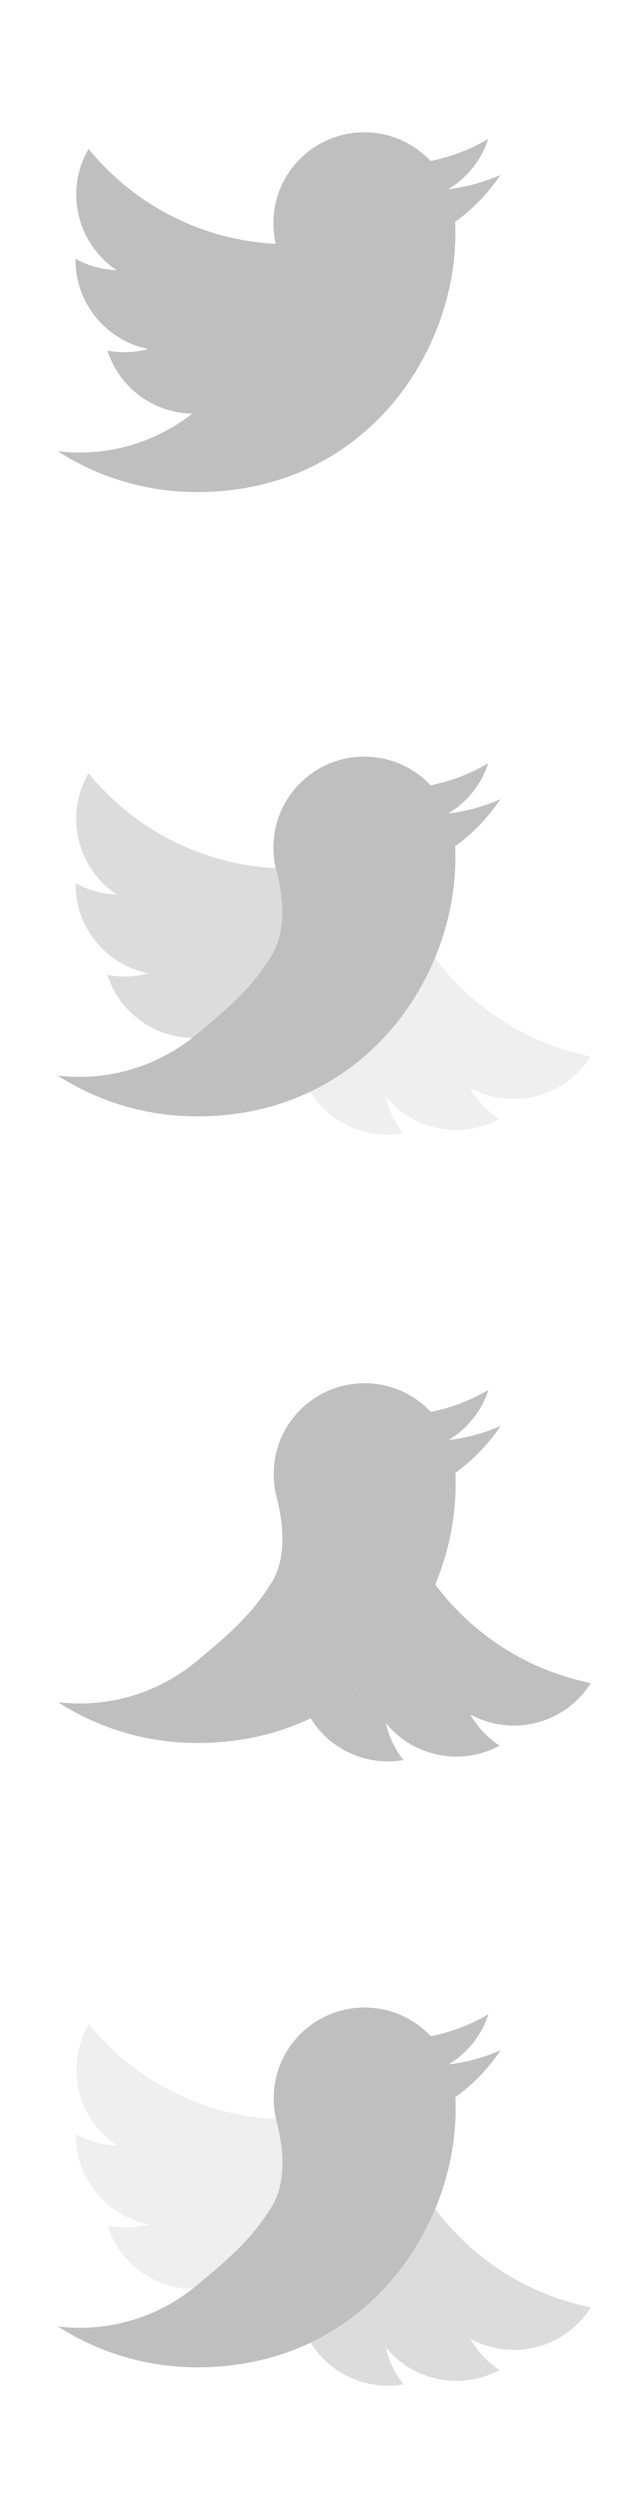 <svg version="1.1" id="Layer_1" xmlns="http://www.w3.org/2000/svg" xmlns:xlink="http://www.w3.org/1999/xlink" x="0px" y="0px"
	 width="566.929px" height="2267.717px" viewBox="0 0 566.929 2267.717" enable-background="new 0 0 566.929 2267.717"
	 xml:space="preserve">
<g>
	<g>
		<path fill="#BFBFBF" d="M453.949,158.631c-14.774,6.554-30.655,10.981-47.318,12.973c17.006-10.196,30.072-26.342,36.225-45.582
			c-15.921,9.443-33.553,16.299-52.32,19.993c-15.027-16.013-36.44-26.017-60.137-26.017c-45.499,0-82.39,36.887-82.39,82.387
			c0,6.457,0.728,12.746,2.133,18.776c-68.472-3.436-129.182-36.237-169.816-86.083C73.233,147.247,69.17,161.4,69.17,176.5
			c0,28.584,14.545,53.802,36.653,68.576c-13.506-0.427-26.21-4.134-37.318-10.305c-0.008,0.343-0.008,0.687-0.008,1.037
			c0,39.917,28.399,73.215,66.09,80.786c-6.913,1.883-14.191,2.891-21.706,2.891c-5.309,0-10.47-0.518-15.502-1.479
			c10.485,32.731,40.912,56.553,76.964,57.214c-28.197,22.1-63.721,35.271-102.323,35.271c-6.65,0-13.208-0.391-19.654-1.152
			c36.461,23.376,79.769,37.018,126.294,37.018c151.543,0,234.416-125.542,234.416-234.417c0-3.571-0.083-7.124-0.24-10.658
			C428.937,189.664,442.904,175.154,453.949,158.631"/>
	</g>
</g>
<g>
	<g>
		<path fill="#BFBFBF" d="M453.949,724.938c-14.773,6.554-30.655,10.981-47.318,12.973c17.006-10.196,30.072-26.341,36.224-45.581
			c-15.92,9.443-33.552,16.298-52.319,19.992c-15.027-16.013-36.44-26.016-60.137-26.016c-45.5,0-82.39,36.887-82.39,82.386
			c0,6.458,0.729,12.746,2.133,18.777c9.542,36.013,6.734,62.591-4.111,79.785c-16.465,26.103-31.64,41.482-71.687,74.272
			c-28.197,22.1-63.721,35.271-102.322,35.271c-6.65,0-13.209-0.392-19.654-1.152c36.46,23.376,79.768,37.018,126.294,37.018
			c151.543,0,234.415-125.542,234.415-234.417c0-3.572-0.082-7.124-0.24-10.658C428.937,755.971,442.904,741.461,453.949,724.938"/>
	</g>
	<g opacity="0.55">
		<g>
			<path fill="#BFBFBF" d="M246.03,867.255c10.846-17.195,13.654-43.772,4.112-79.786c-68.472-3.435-129.182-36.237-169.816-86.083
				c-7.092,12.168-11.156,26.322-11.156,41.421c0,28.585,14.545,53.802,36.653,68.576c-13.506-0.428-26.21-4.134-37.318-10.305
				c-0.008,0.344-0.008,0.687-0.008,1.036c0,39.917,28.399,73.216,66.09,80.787c-6.913,1.883-14.191,2.891-21.706,2.891
				c-5.309,0-10.47-0.518-15.502-1.479c10.485,32.73,40.912,56.553,76.964,57.215C214.391,908.737,229.565,893.358,246.03,867.255z"
				/>
		</g>
	</g>
	<g opacity="0.25">
		<g>
			<path fill="#BFBFBF" d="M281.522,990.265c16.916,27.784,50.378,43.785,84.235,37.875c-3.187-4.01-6.042-8.341-8.506-13.043
				c-3.488-6.655-5.975-13.57-7.517-20.566c24.203,29.866,66.88,39.562,102.236,21.03c0.309-0.163,0.613-0.322,0.914-0.488
				c-10.622-6.973-19.803-16.505-26.451-28.269c23.348,12.722,52.436,13.898,77.753,0.627c13.374-7.01,24.024-17.18,31.508-29.11
				c-63.013-12.848-110.96-48.9-141.123-89.432c-9.033,21.417-16.096,34.659-42.038,67.581
				C332.571,958.213,313.496,974.678,281.522,990.265z"/>
		</g>
	</g>
</g>
<g>
	<g>
		<path fill="#BFBFBF" d="M454.183,1293.333c-14.773,6.554-30.655,10.98-47.318,12.972c17.007-10.195,30.072-26.341,36.224-45.581
			c-15.92,9.443-33.552,16.298-52.319,19.993c-15.027-16.013-36.44-26.017-60.137-26.017c-45.5,0-82.39,36.887-82.39,82.386
			c0,6.458,0.729,12.747,2.133,18.777c9.542,36.013,6.734,62.592-4.112,79.786c-16.465,26.103-31.64,41.482-71.687,74.272
			c-28.197,22.099-63.722,35.271-102.322,35.271c-6.65,0-13.209-0.391-19.654-1.152c36.461,23.376,79.769,37.018,126.294,37.018
			c151.543,0,234.416-125.542,234.416-234.417c0-3.572-0.082-7.124-0.24-10.658C429.171,1324.364,443.138,1309.855,454.183,1293.333
			"/>
	</g>
	<g>
		<g>
			<path fill="#BFBFBF" d="M281.756,1558.658c16.915,27.784,50.378,43.785,84.235,37.876c-3.187-4.01-6.042-8.341-8.506-13.043
				c-3.488-6.656-5.975-13.57-7.517-20.567c24.203,29.867,66.88,39.562,102.236,21.03c0.309-0.163,0.613-0.322,0.914-0.488
				c-10.622-6.973-19.803-16.504-26.451-28.269c23.349,12.723,52.436,13.898,77.753,0.627c13.374-7.01,24.024-17.179,31.508-29.11
				c-63.013-12.849-110.959-48.901-141.122-89.433c-9.033,21.417-16.096,34.659-42.038,67.581
				C332.806,1526.606,313.731,1543.071,281.756,1558.658z"/>
		</g>
	</g>
</g>
<g>
	<g>
		<path fill="#BFBFBF" d="M454.183,1859.639c-14.773,6.554-30.655,10.981-47.317,12.973c17.006-10.196,30.072-26.342,36.224-45.582
			c-15.92,9.443-33.552,16.298-52.319,19.993c-15.027-16.013-36.44-26.017-60.137-26.017c-45.5,0-82.39,36.888-82.39,82.387
			c0,6.458,0.729,12.746,2.133,18.777c9.542,36.013,6.734,62.591-4.111,79.786c-16.465,26.103-31.64,41.482-71.687,74.272
			c-28.197,22.1-63.722,35.271-102.322,35.271c-6.65,0-13.209-0.392-19.654-1.152c36.46,23.375,79.768,37.018,126.294,37.018
			c151.543,0,234.416-125.542,234.416-234.417c0-3.572-0.082-7.124-0.24-10.658C429.172,1890.671,443.138,1876.163,454.183,1859.639
			"/>
	</g>
	<g opacity="0.25">
		<g>
			<path fill="#BFBFBF" d="M246.265,2001.956c10.846-17.195,13.653-43.772,4.112-79.787
				c-68.473-3.435-129.183-36.236-169.816-86.083c-7.092,12.168-11.156,26.322-11.156,41.421c0,28.584,14.545,53.802,36.653,68.576
				c-13.506-0.428-26.21-4.134-37.318-10.304c-0.008,0.343-0.008,0.687-0.008,1.036c0,39.917,28.399,73.216,66.089,80.787
				c-6.912,1.882-14.191,2.891-21.705,2.891c-5.309,0-10.471-0.518-15.502-1.478c10.485,32.73,40.912,56.552,76.964,57.214
				C214.625,2043.437,229.8,2028.059,246.265,2001.956z"/>
		</g>
	</g>
	<g opacity="0.55">
		<g>
			<path fill="#BFBFBF" d="M281.757,2124.965c16.915,27.785,50.377,43.785,84.235,37.876c-3.187-4.01-6.041-8.341-8.506-13.043
				c-3.488-6.656-5.975-13.57-7.517-20.567c24.203,29.867,66.88,39.562,102.235,21.03c0.309-0.163,0.613-0.322,0.914-0.488
				c-10.622-6.974-19.803-16.505-26.451-28.268c23.348,12.722,52.436,13.897,77.753,0.627c13.374-7.01,24.024-17.18,31.508-29.11
				c-63.014-12.848-110.96-48.901-141.123-89.433c-9.033,21.418-16.096,34.659-42.038,67.581
				C332.806,2092.914,313.731,2109.379,281.757,2124.965z"/>
		</g>
	</g>
</g>
</svg>
